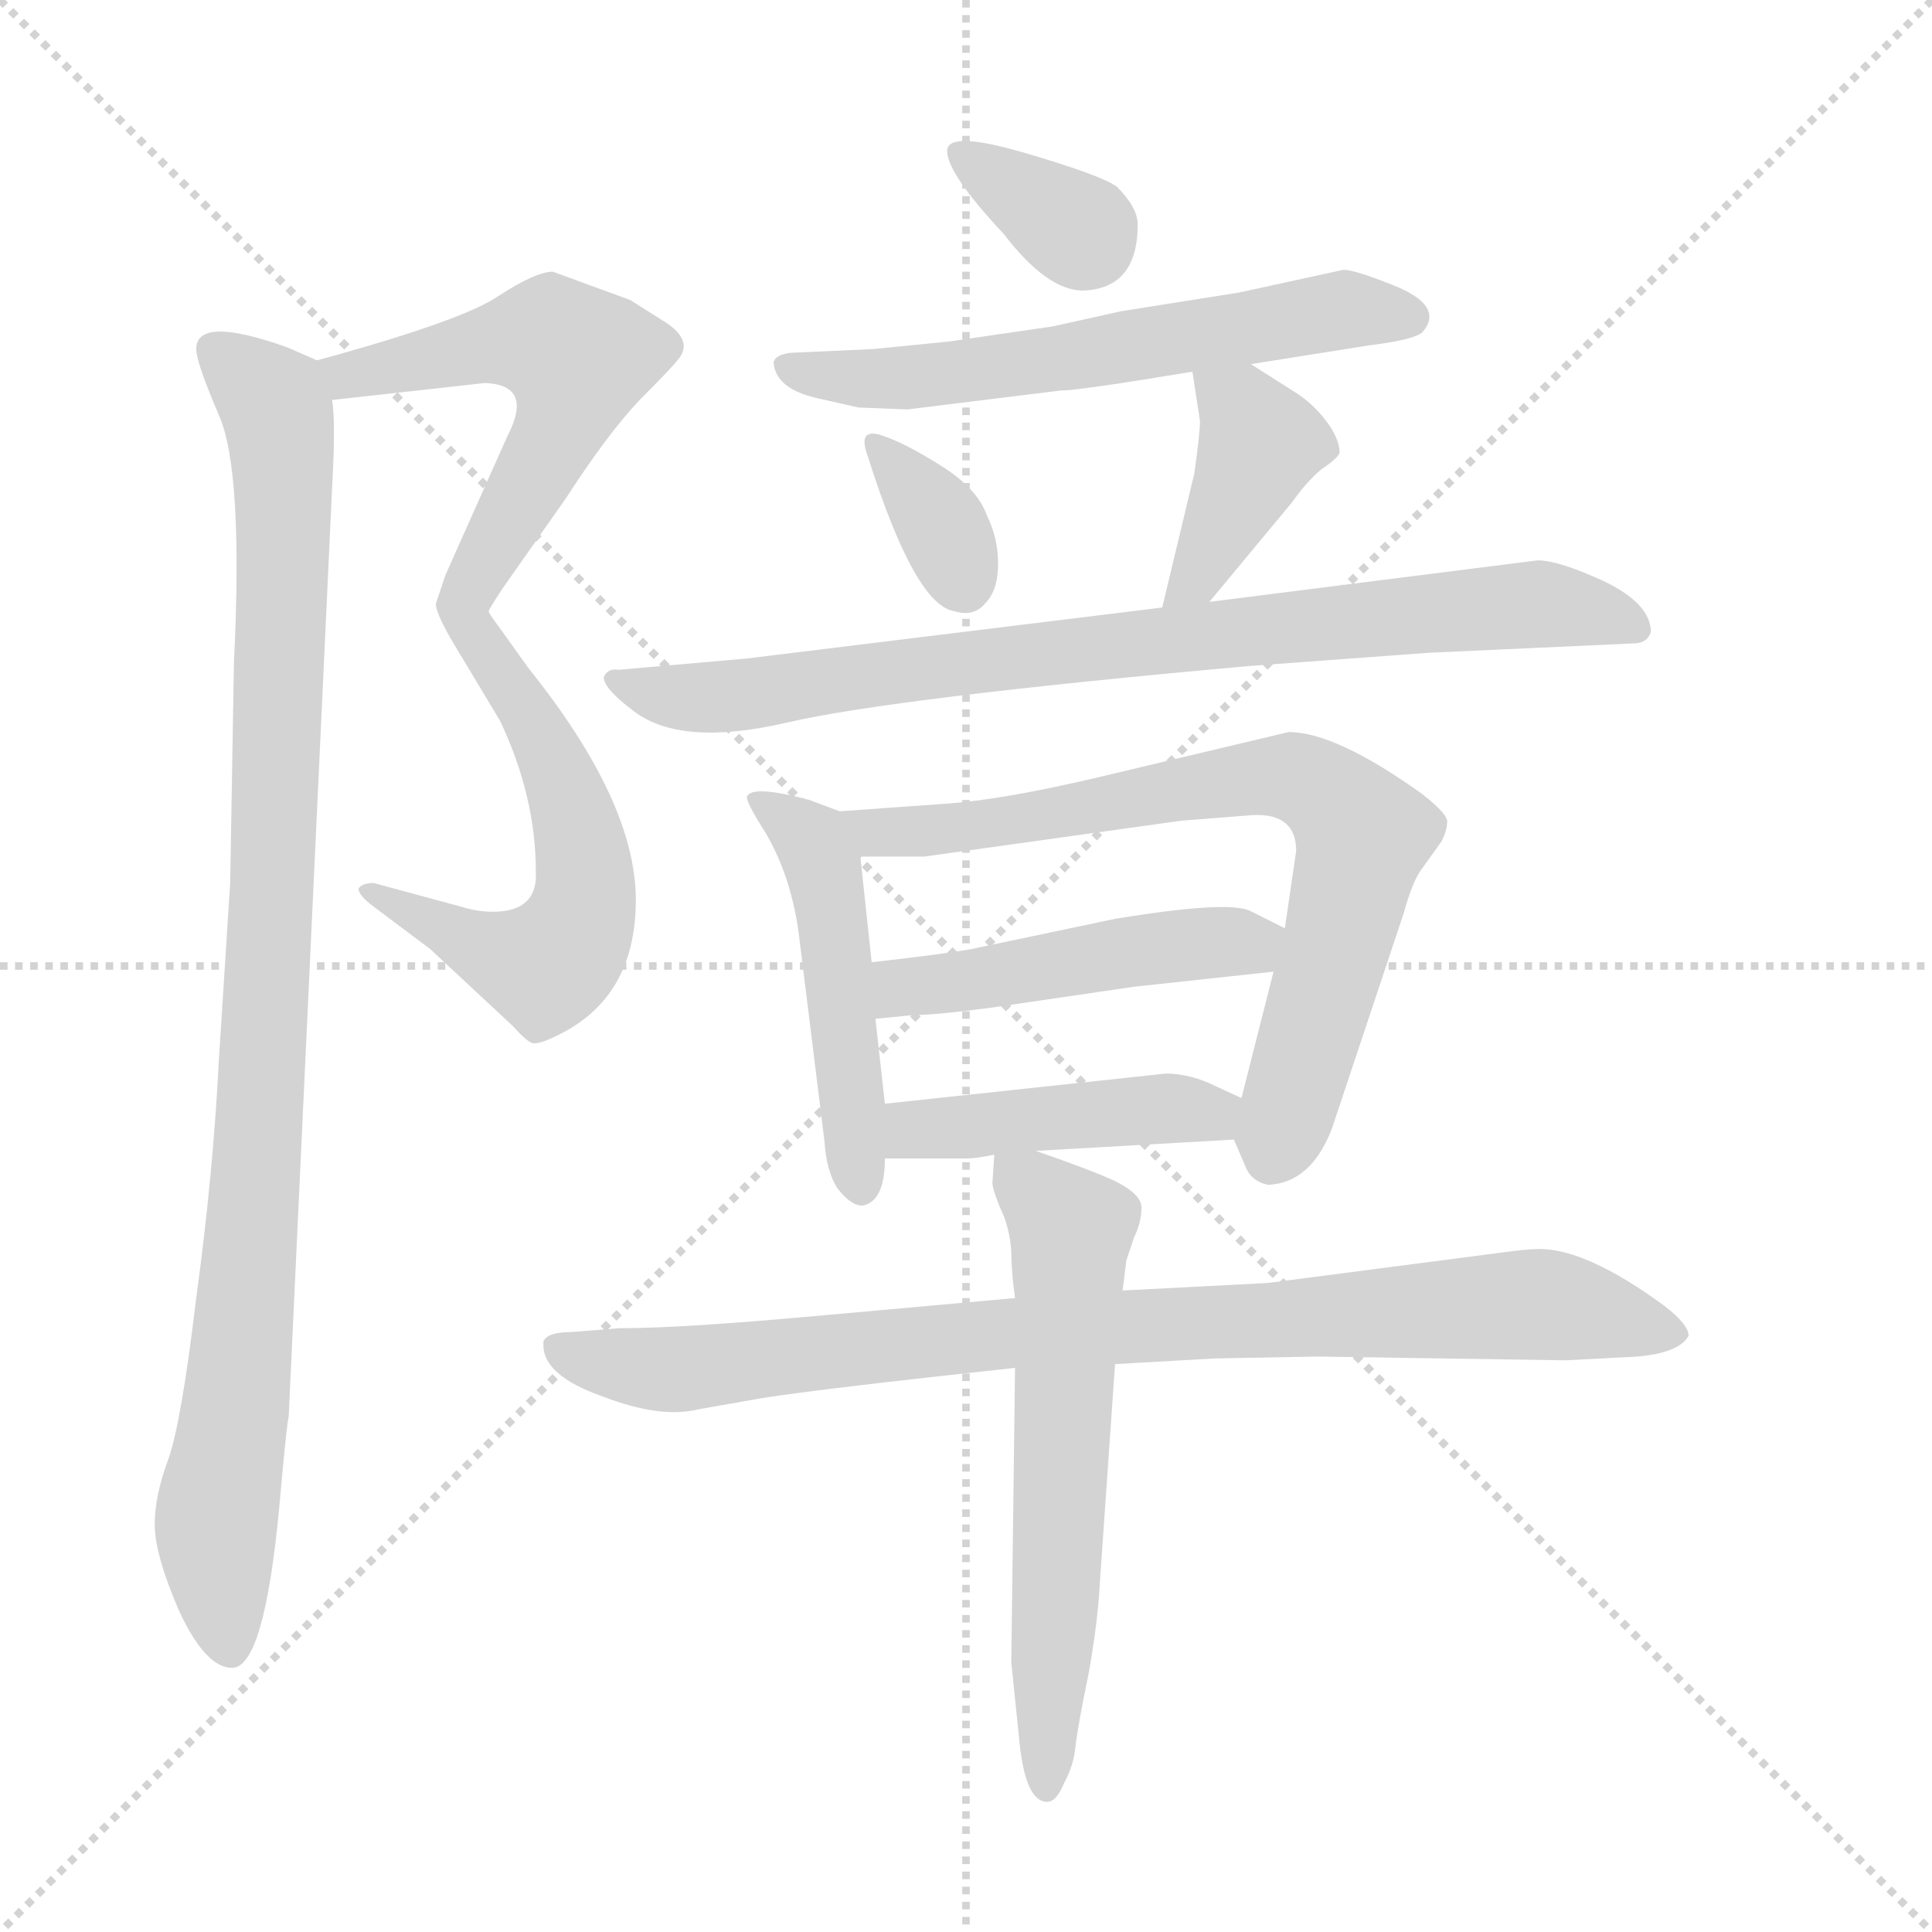 <svg xmlns="http://www.w3.org/2000/svg" version="1.1" viewBox="0 0 1024 1024">
  <g stroke="lightgray" stroke-dasharray="1,1" stroke-width="1" transform="scale(4, 4)">
    <line x1="0" y1="0" x2="256" y2="256" />
    <line x1="256" y1="0" x2="0" y2="256" />
    <line x1="128" y1="0" x2="128" y2="256" />
    <line x1="0" y1="128" x2="256" y2="128" />
  </g>
  <g transform="scale(1.0, -1.0) translate(0.0, -786.00)">
    <style type="text/css">
      
        @keyframes keyframes0 {
          from {
            stroke: blue;
            stroke-dashoffset: 549;
            stroke-width: 128;
          }
          64% {
            animation-timing-function: step-end;
            stroke: blue;
            stroke-dashoffset: 0;
            stroke-width: 128;
          }
          to {
            stroke: black;
            stroke-width: 1024;
          }
        }
        #make-me-a-hanzi-animation-0 {
          animation: keyframes0 0.697s both;
          animation-delay: 0s;
          animation-timing-function: linear;
        }
      
        @keyframes keyframes1 {
          from {
            stroke: blue;
            stroke-dashoffset: 557;
            stroke-width: 128;
          }
          64% {
            animation-timing-function: step-end;
            stroke: blue;
            stroke-dashoffset: 0;
            stroke-width: 128;
          }
          to {
            stroke: black;
            stroke-width: 1024;
          }
        }
        #make-me-a-hanzi-animation-1 {
          animation: keyframes1 0.703s both;
          animation-delay: 0.697s;
          animation-timing-function: linear;
        }
      
        @keyframes keyframes2 {
          from {
            stroke: blue;
            stroke-dashoffset: 960;
            stroke-width: 128;
          }
          76% {
            animation-timing-function: step-end;
            stroke: blue;
            stroke-dashoffset: 0;
            stroke-width: 128;
          }
          to {
            stroke: black;
            stroke-width: 1024;
          }
        }
        #make-me-a-hanzi-animation-2 {
          animation: keyframes2 1.031s both;
          animation-delay: 1.4s;
          animation-timing-function: linear;
        }
      
        @keyframes keyframes3 {
          from {
            stroke: blue;
            stroke-dashoffset: 337;
            stroke-width: 128;
          }
          52% {
            animation-timing-function: step-end;
            stroke: blue;
            stroke-dashoffset: 0;
            stroke-width: 128;
          }
          to {
            stroke: black;
            stroke-width: 1024;
          }
        }
        #make-me-a-hanzi-animation-3 {
          animation: keyframes3 0.524s both;
          animation-delay: 2.431s;
          animation-timing-function: linear;
        }
      
        @keyframes keyframes4 {
          from {
            stroke: blue;
            stroke-dashoffset: 586;
            stroke-width: 128;
          }
          66% {
            animation-timing-function: step-end;
            stroke: blue;
            stroke-dashoffset: 0;
            stroke-width: 128;
          }
          to {
            stroke: black;
            stroke-width: 1024;
          }
        }
        #make-me-a-hanzi-animation-4 {
          animation: keyframes4 0.727s both;
          animation-delay: 2.956s;
          animation-timing-function: linear;
        }
      
        @keyframes keyframes5 {
          from {
            stroke: blue;
            stroke-dashoffset: 340;
            stroke-width: 128;
          }
          53% {
            animation-timing-function: step-end;
            stroke: blue;
            stroke-dashoffset: 0;
            stroke-width: 128;
          }
          to {
            stroke: black;
            stroke-width: 1024;
          }
        }
        #make-me-a-hanzi-animation-5 {
          animation: keyframes5 0.527s both;
          animation-delay: 3.682s;
          animation-timing-function: linear;
        }
      
        @keyframes keyframes6 {
          from {
            stroke: blue;
            stroke-dashoffset: 394;
            stroke-width: 128;
          }
          56% {
            animation-timing-function: step-end;
            stroke: blue;
            stroke-dashoffset: 0;
            stroke-width: 128;
          }
          to {
            stroke: black;
            stroke-width: 1024;
          }
        }
        #make-me-a-hanzi-animation-6 {
          animation: keyframes6 0.571s both;
          animation-delay: 4.209s;
          animation-timing-function: linear;
        }
      
        @keyframes keyframes7 {
          from {
            stroke: blue;
            stroke-dashoffset: 802;
            stroke-width: 128;
          }
          72% {
            animation-timing-function: step-end;
            stroke: blue;
            stroke-dashoffset: 0;
            stroke-width: 128;
          }
          to {
            stroke: black;
            stroke-width: 1024;
          }
        }
        #make-me-a-hanzi-animation-7 {
          animation: keyframes7 0.903s both;
          animation-delay: 4.78s;
          animation-timing-function: linear;
        }
      
        @keyframes keyframes8 {
          from {
            stroke: blue;
            stroke-dashoffset: 478;
            stroke-width: 128;
          }
          61% {
            animation-timing-function: step-end;
            stroke: blue;
            stroke-dashoffset: 0;
            stroke-width: 128;
          }
          to {
            stroke: black;
            stroke-width: 1024;
          }
        }
        #make-me-a-hanzi-animation-8 {
          animation: keyframes8 0.639s both;
          animation-delay: 5.682s;
          animation-timing-function: linear;
        }
      
        @keyframes keyframes9 {
          from {
            stroke: blue;
            stroke-dashoffset: 717;
            stroke-width: 128;
          }
          70% {
            animation-timing-function: step-end;
            stroke: blue;
            stroke-dashoffset: 0;
            stroke-width: 128;
          }
          to {
            stroke: black;
            stroke-width: 1024;
          }
        }
        #make-me-a-hanzi-animation-9 {
          animation: keyframes9 0.833s both;
          animation-delay: 6.321s;
          animation-timing-function: linear;
        }
      
        @keyframes keyframes10 {
          from {
            stroke: blue;
            stroke-dashoffset: 465;
            stroke-width: 128;
          }
          60% {
            animation-timing-function: step-end;
            stroke: blue;
            stroke-dashoffset: 0;
            stroke-width: 128;
          }
          to {
            stroke: black;
            stroke-width: 1024;
          }
        }
        #make-me-a-hanzi-animation-10 {
          animation: keyframes10 0.628s both;
          animation-delay: 7.155s;
          animation-timing-function: linear;
        }
      
        @keyframes keyframes11 {
          from {
            stroke: blue;
            stroke-dashoffset: 434;
            stroke-width: 128;
          }
          59% {
            animation-timing-function: step-end;
            stroke: blue;
            stroke-dashoffset: 0;
            stroke-width: 128;
          }
          to {
            stroke: black;
            stroke-width: 1024;
          }
        }
        #make-me-a-hanzi-animation-11 {
          animation: keyframes11 0.603s both;
          animation-delay: 7.783s;
          animation-timing-function: linear;
        }
      
        @keyframes keyframes12 {
          from {
            stroke: blue;
            stroke-dashoffset: 852;
            stroke-width: 128;
          }
          73% {
            animation-timing-function: step-end;
            stroke: blue;
            stroke-dashoffset: 0;
            stroke-width: 128;
          }
          to {
            stroke: black;
            stroke-width: 1024;
          }
        }
        #make-me-a-hanzi-animation-12 {
          animation: keyframes12 0.943s both;
          animation-delay: 8.387s;
          animation-timing-function: linear;
        }
      
        @keyframes keyframes13 {
          from {
            stroke: blue;
            stroke-dashoffset: 598;
            stroke-width: 128;
          }
          66% {
            animation-timing-function: step-end;
            stroke: blue;
            stroke-dashoffset: 0;
            stroke-width: 128;
          }
          to {
            stroke: black;
            stroke-width: 1024;
          }
        }
        #make-me-a-hanzi-animation-13 {
          animation: keyframes13 0.737s both;
          animation-delay: 9.33s;
          animation-timing-function: linear;
        }
      
    </style>
    
      <path d="M 176 574 L 257 583 Q 283 582 269 555 L 236 481 L 231 466 Q 231 460 244 439 C 245 438 245 438 259 462 Q 259 463 267 475 L 300 522 Q 322 556 339 574 Q 356 591 359 595 Q 368 605 353 615 L 334 627 L 293 642 Q 284 642 264 629 Q 245 616 168 595 C 139 587 146 571 176 574 Z" fill="lightgray" />
    
      <path d="M 244 439 L 265 404 Q 284 364 284 324 Q 285 305 266 303 Q 256 302 246 305 L 198 318 Q 192 318 190 315 Q 190 312 196 307 L 228 283 L 272 242 Q 280 233 283 233 Q 287 233 295 237 Q 337 257 337 309 Q 337 361 280 432 L 265 453 Q 259 461 259 462 C 243 487 229 465 244 439 Z" fill="lightgray" />
    
      <path d="M 104 601 Q 104 594 116 566 Q 129 537 124 435 L 122 318 L 116 224 Q 113 164 104 98 Q 96 31 89 12 Q 82 -7 82 -22 Q 82 -38 95 -68 Q 109 -98 123 -98 Q 140 -98 148 -13 Q 152 32 153 35 L 176 527 Q 178 563 176 574 C 175 592 175 592 168 595 L 152 602 Q 104 619 104 601 Z" fill="lightgray" />
    
      <path d="M 543 705 Q 502 717 502 706 Q 502 694 532 662 Q 555 632 574 632 Q 603 633 603 667 Q 603 676 592 687 Q 584 693 543 705 Z" fill="lightgray" />
    
      <path d="M 663 593 L 726 603 Q 750 606 754 610 Q 766 624 738 635 Q 718 643 712 643 L 657 631 L 594 621 L 558 613 L 503 605 L 463 601 L 419 599 Q 411 598 410 594 Q 411 580 433 575 L 455 570 L 481 569 L 562 579 Q 572 579 632 589 L 663 593 Z" fill="lightgray" />
    
      <path d="M 468 555 Q 454 560 460 544 Q 485 465 506 462 Q 516 459 522 466 Q 529 473 529 487 Q 529 501 523 513 Q 518 527 499 539 Q 480 551 468 555 Z" fill="lightgray" />
    
      <path d="M 633 535 L 616 464 C 609 435 622 444 641 467 L 685 520 Q 692 530 700 537 Q 709 543 710 546 Q 710 554 702 564 Q 695 573 685 579 L 663 593 C 638 609 628 615 632 589 L 636 563 Q 636 556 633 535 Z" fill="lightgray" />
    
      <path d="M 616 464 L 396 437 L 328 431 Q 322 432 320 427 Q 320 421 336 409 Q 361 390 417 403 Q 473 416 662 433 L 757 440 L 866 445 Q 873 445 875 451 Q 875 466 850 478 Q 826 489 815 489 L 641 467 L 616 464 Z" fill="lightgray" />
    
      <path d="M 445 356 L 429 362 Q 399 370 396 364 Q 395 362 403 349 Q 420 323 424 286 L 437 181 Q 438 165 444 156 Q 451 147 457 147 Q 469 149 469 172 L 469 201 L 464 246 L 462 276 L 456 332 C 454 353 454 353 445 356 Z" fill="lightgray" />
    
      <path d="M 654 182 L 660 168 Q 663 160 672 158 Q 695 159 706 188 L 744 302 Q 749 320 754 326 L 764 340 Q 767 346 767 350 Q 768 354 754 365 Q 708 398 683 398 L 582 374 Q 531 362 501 360 L 445 356 C 415 354 426 332 456 332 L 490 332 L 626 351 L 664 354 Q 687 355 687 335 L 681 294 L 675 271 L 658 204 C 653 184 653 184 654 182 Z" fill="lightgray" />
    
      <path d="M 681 294 L 663 303 Q 652 309 591 299 L 515 283 Q 498 280 462 276 C 432 273 434 243 464 246 L 484 248 Q 496 248 526 252 L 601 263 L 675 271 C 705 274 708 281 681 294 Z" fill="lightgray" />
    
      <path d="M 469 172 L 513 172 Q 517 172 527 174 L 549 176 L 654 182 C 684 184 685 191 658 204 L 645 210 Q 631 217 618 217 L 469 201 C 439 198 439 172 469 172 Z" fill="lightgray" />
    
      <path d="M 538 98 L 438 89 Q 362 82 328 82 L 303 80 Q 290 80 288 75 L 288 73 Q 288 57 319 46 Q 350 34 370 39 L 404 45 Q 436 50 538 61 L 591 63 L 644 66 L 698 67 L 830 65 L 868 67 Q 890 69 895 78 Q 895 84 882 94 Q 841 124 816 124 Q 809 124 795 122 L 672 106 L 595 102 L 538 98 Z" fill="lightgray" />
    
      <path d="M 527 174 L 526 159 Q 526 156 530 146 Q 535 136 536 123 Q 536 112 538 98 L 538 61 L 536 -95 L 540 -134 Q 543 -169 555 -169 Q 560 -169 564 -159 Q 569 -150 570 -140 Q 571 -130 577 -101 Q 582 -73 583 -52 L 591 63 L 595 102 L 597 118 L 601 130 Q 605 138 605 146 Q 605 153 591 160 Q 578 166 549 176 C 528 183 528 183 527 174 Z" fill="lightgray" />
    
    
      <clipPath id="make-me-a-hanzi-clip-0">
        <path d="M 176 574 L 257 583 Q 283 582 269 555 L 236 481 L 231 466 Q 231 460 244 439 C 245 438 245 438 259 462 Q 259 463 267 475 L 300 522 Q 322 556 339 574 Q 356 591 359 595 Q 368 605 353 615 L 334 627 L 293 642 Q 284 642 264 629 Q 245 616 168 595 C 139 587 146 571 176 574 Z" />
      </clipPath>
      <path clip-path="url(#make-me-a-hanzi-clip-0)" d="M 180 593 L 195 588 L 262 604 L 292 605 L 306 596 L 294 554 L 252 481 L 241 449" fill="none" id="make-me-a-hanzi-animation-0" stroke-dasharray="421 842" stroke-linecap="round" />
    
      <clipPath id="make-me-a-hanzi-clip-1">
        <path d="M 244 439 L 265 404 Q 284 364 284 324 Q 285 305 266 303 Q 256 302 246 305 L 198 318 Q 192 318 190 315 Q 190 312 196 307 L 228 283 L 272 242 Q 280 233 283 233 Q 287 233 295 237 Q 337 257 337 309 Q 337 361 280 432 L 265 453 Q 259 461 259 462 C 243 487 229 465 244 439 Z" />
      </clipPath>
      <path clip-path="url(#make-me-a-hanzi-clip-1)" d="M 258 455 L 259 439 L 293 385 L 307 344 L 310 313 L 305 292 L 296 279 L 273 277 L 195 313" fill="none" id="make-me-a-hanzi-animation-1" stroke-dasharray="429 858" stroke-linecap="round" />
    
      <clipPath id="make-me-a-hanzi-clip-2">
        <path d="M 104 601 Q 104 594 116 566 Q 129 537 124 435 L 122 318 L 116 224 Q 113 164 104 98 Q 96 31 89 12 Q 82 -7 82 -22 Q 82 -38 95 -68 Q 109 -98 123 -98 Q 140 -98 148 -13 Q 152 32 153 35 L 176 527 Q 178 563 176 574 C 175 592 175 592 168 595 L 152 602 Q 104 619 104 601 Z" />
      </clipPath>
      <path clip-path="url(#make-me-a-hanzi-clip-2)" d="M 114 601 L 145 572 L 151 539 L 140 234 L 129 76 L 115 -12 L 122 -87" fill="none" id="make-me-a-hanzi-animation-2" stroke-dasharray="832 1664" stroke-linecap="round" />
    
      <clipPath id="make-me-a-hanzi-clip-3">
        <path d="M 543 705 Q 502 717 502 706 Q 502 694 532 662 Q 555 632 574 632 Q 603 633 603 667 Q 603 676 592 687 Q 584 693 543 705 Z" />
      </clipPath>
      <path clip-path="url(#make-me-a-hanzi-clip-3)" d="M 509 704 L 576 658" fill="none" id="make-me-a-hanzi-animation-3" stroke-dasharray="209 418" stroke-linecap="round" />
    
      <clipPath id="make-me-a-hanzi-clip-4">
        <path d="M 663 593 L 726 603 Q 750 606 754 610 Q 766 624 738 635 Q 718 643 712 643 L 657 631 L 594 621 L 558 613 L 503 605 L 463 601 L 419 599 Q 411 598 410 594 Q 411 580 433 575 L 455 570 L 481 569 L 562 579 Q 572 579 632 589 L 663 593 Z" />
      </clipPath>
      <path clip-path="url(#make-me-a-hanzi-clip-4)" d="M 418 591 L 475 585 L 709 622 L 745 618" fill="none" id="make-me-a-hanzi-animation-4" stroke-dasharray="458 916" stroke-linecap="round" />
    
      <clipPath id="make-me-a-hanzi-clip-5">
        <path d="M 468 555 Q 454 560 460 544 Q 485 465 506 462 Q 516 459 522 466 Q 529 473 529 487 Q 529 501 523 513 Q 518 527 499 539 Q 480 551 468 555 Z" />
      </clipPath>
      <path clip-path="url(#make-me-a-hanzi-clip-5)" d="M 469 546 L 500 506 L 511 475" fill="none" id="make-me-a-hanzi-animation-5" stroke-dasharray="212 424" stroke-linecap="round" />
    
      <clipPath id="make-me-a-hanzi-clip-6">
        <path d="M 633 535 L 616 464 C 609 435 622 444 641 467 L 685 520 Q 692 530 700 537 Q 709 543 710 546 Q 710 554 702 564 Q 695 573 685 579 L 663 593 C 638 609 628 615 632 589 L 636 563 Q 636 556 633 535 Z" />
      </clipPath>
      <path clip-path="url(#make-me-a-hanzi-clip-6)" d="M 641 584 L 657 571 L 668 551 L 633 479 L 622 470" fill="none" id="make-me-a-hanzi-animation-6" stroke-dasharray="266 532" stroke-linecap="round" />
    
      <clipPath id="make-me-a-hanzi-clip-7">
        <path d="M 616 464 L 396 437 L 328 431 Q 322 432 320 427 Q 320 421 336 409 Q 361 390 417 403 Q 473 416 662 433 L 757 440 L 866 445 Q 873 445 875 451 Q 875 466 850 478 Q 826 489 815 489 L 641 467 L 616 464 Z" />
      </clipPath>
      <path clip-path="url(#make-me-a-hanzi-clip-7)" d="M 326 425 L 348 418 L 389 417 L 594 445 L 816 466 L 867 454" fill="none" id="make-me-a-hanzi-animation-7" stroke-dasharray="674 1348" stroke-linecap="round" />
    
      <clipPath id="make-me-a-hanzi-clip-8">
        <path d="M 445 356 L 429 362 Q 399 370 396 364 Q 395 362 403 349 Q 420 323 424 286 L 437 181 Q 438 165 444 156 Q 451 147 457 147 Q 469 149 469 172 L 469 201 L 464 246 L 462 276 L 456 332 C 454 353 454 353 445 356 Z" />
      </clipPath>
      <path clip-path="url(#make-me-a-hanzi-clip-8)" d="M 400 362 L 427 344 L 437 323 L 455 158" fill="none" id="make-me-a-hanzi-animation-8" stroke-dasharray="350 700" stroke-linecap="round" />
    
      <clipPath id="make-me-a-hanzi-clip-9">
        <path d="M 654 182 L 660 168 Q 663 160 672 158 Q 695 159 706 188 L 744 302 Q 749 320 754 326 L 764 340 Q 767 346 767 350 Q 768 354 754 365 Q 708 398 683 398 L 582 374 Q 531 362 501 360 L 445 356 C 415 354 426 332 456 332 L 490 332 L 626 351 L 664 354 Q 687 355 687 335 L 681 294 L 675 271 L 658 204 C 653 184 653 184 654 182 Z" />
      </clipPath>
      <path clip-path="url(#make-me-a-hanzi-clip-9)" d="M 452 352 L 473 344 L 511 347 L 666 374 L 686 374 L 703 366 L 722 338 L 675 174" fill="none" id="make-me-a-hanzi-animation-9" stroke-dasharray="589 1178" stroke-linecap="round" />
    
      <clipPath id="make-me-a-hanzi-clip-10">
        <path d="M 681 294 L 663 303 Q 652 309 591 299 L 515 283 Q 498 280 462 276 C 432 273 434 243 464 246 L 484 248 Q 496 248 526 252 L 601 263 L 675 271 C 705 274 708 281 681 294 Z" />
      </clipPath>
      <path clip-path="url(#make-me-a-hanzi-clip-10)" d="M 468 254 L 488 264 L 673 290" fill="none" id="make-me-a-hanzi-animation-10" stroke-dasharray="337 674" stroke-linecap="round" />
    
      <clipPath id="make-me-a-hanzi-clip-11">
        <path d="M 469 172 L 513 172 Q 517 172 527 174 L 549 176 L 654 182 C 684 184 685 191 658 204 L 645 210 Q 631 217 618 217 L 469 201 C 439 198 439 172 469 172 Z" />
      </clipPath>
      <path clip-path="url(#make-me-a-hanzi-clip-11)" d="M 476 179 L 484 187 L 622 199 L 641 196 L 646 189" fill="none" id="make-me-a-hanzi-animation-11" stroke-dasharray="306 612" stroke-linecap="round" />
    
      <clipPath id="make-me-a-hanzi-clip-12">
        <path d="M 538 98 L 438 89 Q 362 82 328 82 L 303 80 Q 290 80 288 75 L 288 73 Q 288 57 319 46 Q 350 34 370 39 L 404 45 Q 436 50 538 61 L 591 63 L 644 66 L 698 67 L 830 65 L 868 67 Q 890 69 895 78 Q 895 84 882 94 Q 841 124 816 124 Q 809 124 795 122 L 672 106 L 595 102 L 538 98 Z" />
      </clipPath>
      <path clip-path="url(#make-me-a-hanzi-clip-12)" d="M 297 74 L 317 63 L 355 60 L 532 80 L 813 95 L 887 79" fill="none" id="make-me-a-hanzi-animation-12" stroke-dasharray="724 1448" stroke-linecap="round" />
    
      <clipPath id="make-me-a-hanzi-clip-13">
        <path d="M 527 174 L 526 159 Q 526 156 530 146 Q 535 136 536 123 Q 536 112 538 98 L 538 61 L 536 -95 L 540 -134 Q 543 -169 555 -169 Q 560 -169 564 -159 Q 569 -150 570 -140 Q 571 -130 577 -101 Q 582 -73 583 -52 L 591 63 L 595 102 L 597 118 L 601 130 Q 605 138 605 146 Q 605 153 591 160 Q 578 166 549 176 C 528 183 528 183 527 174 Z" />
      </clipPath>
      <path clip-path="url(#make-me-a-hanzi-clip-13)" d="M 533 166 L 568 134 L 555 -160" fill="none" id="make-me-a-hanzi-animation-13" stroke-dasharray="470 940" stroke-linecap="round" />
    
  </g>
</svg>